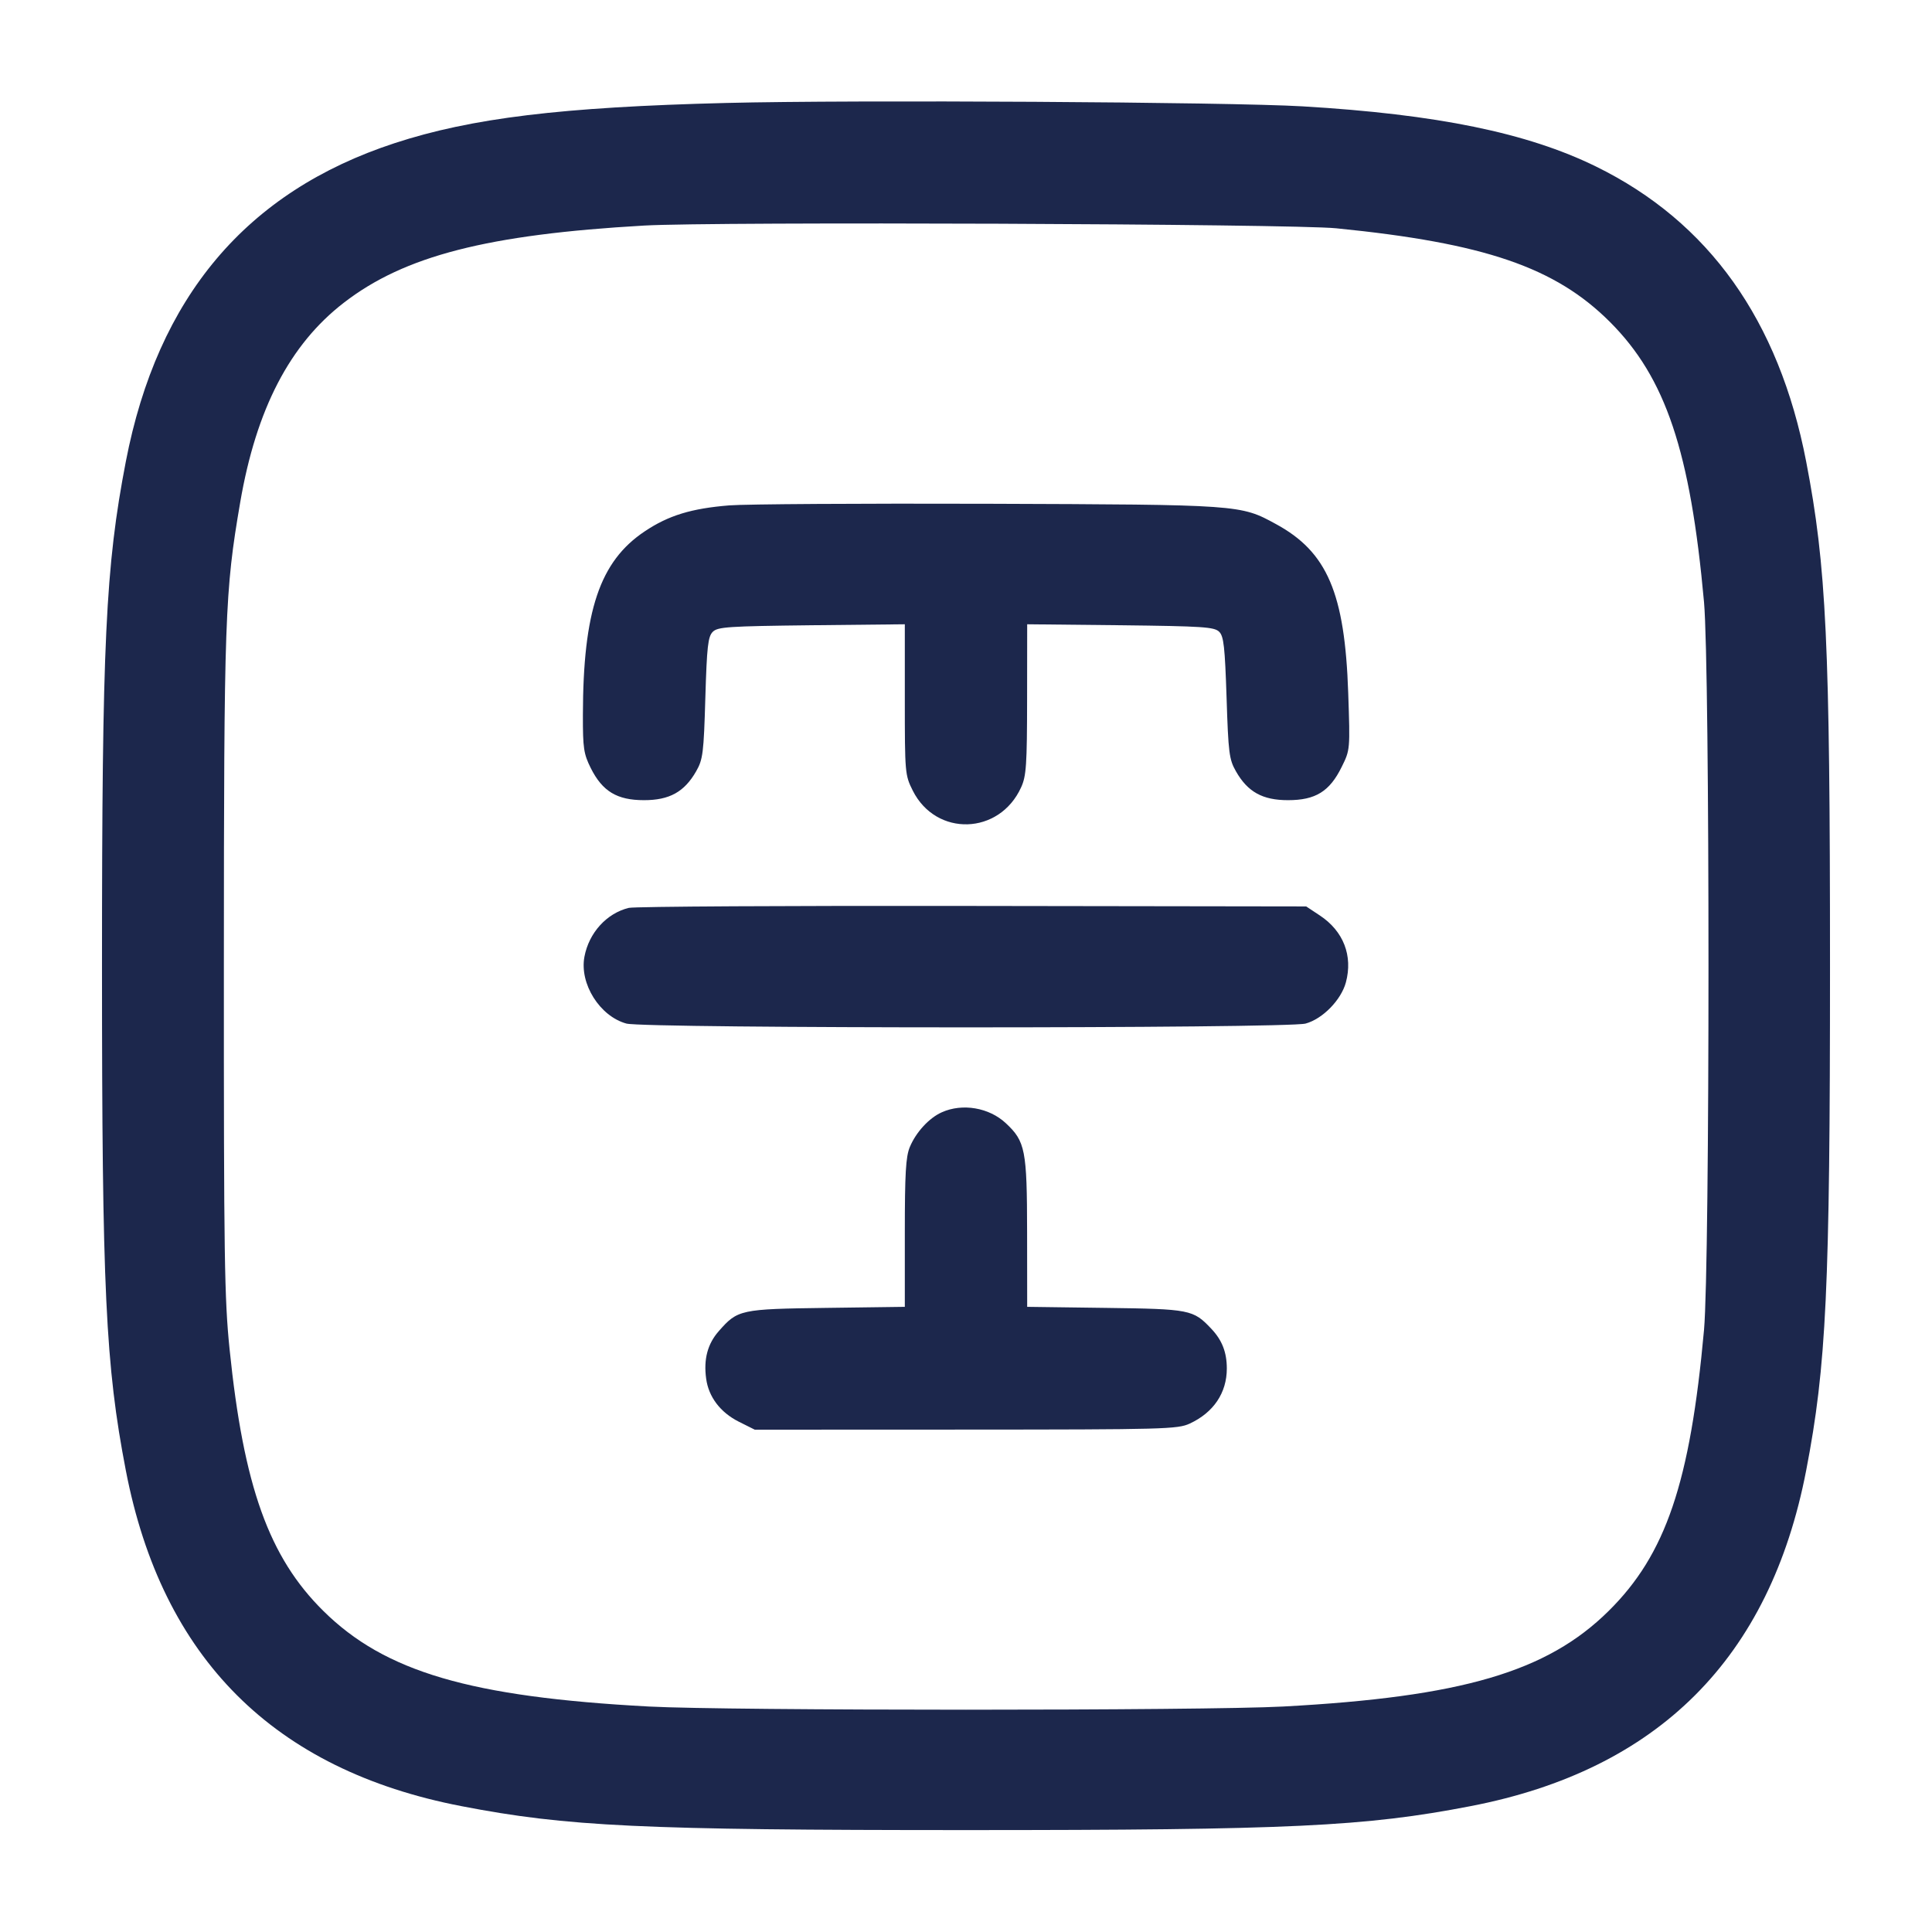 <svg width="24" height="24" viewBox="0 0 24 24" fill="none" xmlns="http://www.w3.org/2000/svg"><path d="M9.020 1.279 C 6.976 1.330,5.856 1.466,4.900 1.779 C 3.060 2.382,1.958 3.688,1.563 5.734 C 1.311 7.042,1.267 7.973,1.267 12.000 C 1.267 16.027,1.311 16.958,1.563 18.266 C 2.013 20.599,3.401 21.987,5.734 22.437 C 7.043 22.690,7.974 22.734,12.000 22.734 C 16.026 22.734,16.957 22.690,18.266 22.437 C 20.599 21.987,21.987 20.599,22.437 18.266 C 22.688 16.966,22.733 16.013,22.733 12.000 C 22.733 7.987,22.688 7.034,22.437 5.734 C 22.098 3.977,21.228 2.756,19.825 2.068 C 18.972 1.650,17.853 1.420,16.180 1.321 C 15.262 1.267,10.607 1.239,9.020 1.279 M16.600 2.836 C 18.439 3.019,19.320 3.320,20.000 4.000 C 20.692 4.693,20.998 5.605,21.168 7.480 C 21.242 8.307,21.242 15.693,21.168 16.520 C 20.996 18.419,20.693 19.311,19.982 20.013 C 19.218 20.769,18.155 21.080,15.940 21.199 C 14.954 21.252,9.046 21.252,8.060 21.199 C 5.843 21.080,4.782 20.769,4.016 20.011 C 3.342 19.345,3.026 18.464,2.852 16.760 C 2.788 16.135,2.780 15.620,2.781 11.980 C 2.782 7.664,2.793 7.353,2.984 6.240 C 3.183 5.082,3.600 4.278,4.272 3.760 C 5.025 3.178,6.058 2.913,8.002 2.802 C 8.872 2.752,16.044 2.780,16.600 2.836 M9.060 6.278 C 8.589 6.316,8.304 6.403,8.010 6.600 C 7.450 6.973,7.243 7.590,7.241 8.882 C 7.240 9.295,7.251 9.365,7.339 9.542 C 7.484 9.831,7.665 9.940,8.000 9.940 C 8.316 9.940,8.501 9.838,8.648 9.581 C 8.732 9.434,8.742 9.356,8.762 8.669 C 8.781 8.031,8.795 7.908,8.854 7.849 C 8.915 7.787,9.047 7.779,10.081 7.767 L 11.240 7.755 11.240 8.689 C 11.240 9.605,11.242 9.628,11.339 9.822 C 11.629 10.398,12.416 10.374,12.685 9.780 C 12.749 9.640,12.758 9.503,12.759 8.687 L 12.760 7.755 13.919 7.767 C 14.942 7.779,15.085 7.788,15.145 7.848 C 15.202 7.904,15.216 8.036,15.237 8.668 C 15.259 9.354,15.269 9.434,15.353 9.581 C 15.499 9.838,15.684 9.940,16.000 9.940 C 16.342 9.940,16.517 9.832,16.667 9.527 C 16.772 9.315,16.772 9.312,16.748 8.607 C 16.706 7.367,16.487 6.856,15.850 6.510 C 15.409 6.269,15.409 6.269,12.280 6.258 C 10.707 6.253,9.258 6.262,9.060 6.278 M7.811 11.278 C 7.536 11.345,7.316 11.587,7.260 11.885 C 7.197 12.220,7.450 12.624,7.781 12.715 C 8.005 12.778,15.995 12.778,16.219 12.715 C 16.431 12.657,16.660 12.422,16.719 12.204 C 16.808 11.873,16.689 11.566,16.395 11.372 L 16.226 11.260 12.083 11.254 C 9.804 11.250,7.882 11.261,7.811 11.278 M11.700 13.817 C 11.542 13.887,11.379 14.064,11.302 14.249 C 11.252 14.369,11.240 14.576,11.240 15.316 L 11.240 16.234 10.270 16.247 C 9.194 16.261,9.164 16.268,8.928 16.537 C 8.790 16.694,8.739 16.885,8.772 17.125 C 8.802 17.353,8.949 17.546,9.178 17.661 L 9.376 17.760 11.998 17.759 C 14.465 17.758,14.629 17.754,14.780 17.684 C 15.075 17.547,15.240 17.303,15.240 17.000 C 15.240 16.799,15.181 16.647,15.047 16.506 C 14.822 16.268,14.785 16.261,13.730 16.247 L 12.760 16.234 12.759 15.307 C 12.758 14.285,12.737 14.179,12.495 13.953 C 12.288 13.759,11.956 13.702,11.700 13.817 " fill="#1C274C" stroke="none" fill-rule="evenodd"></path></svg>